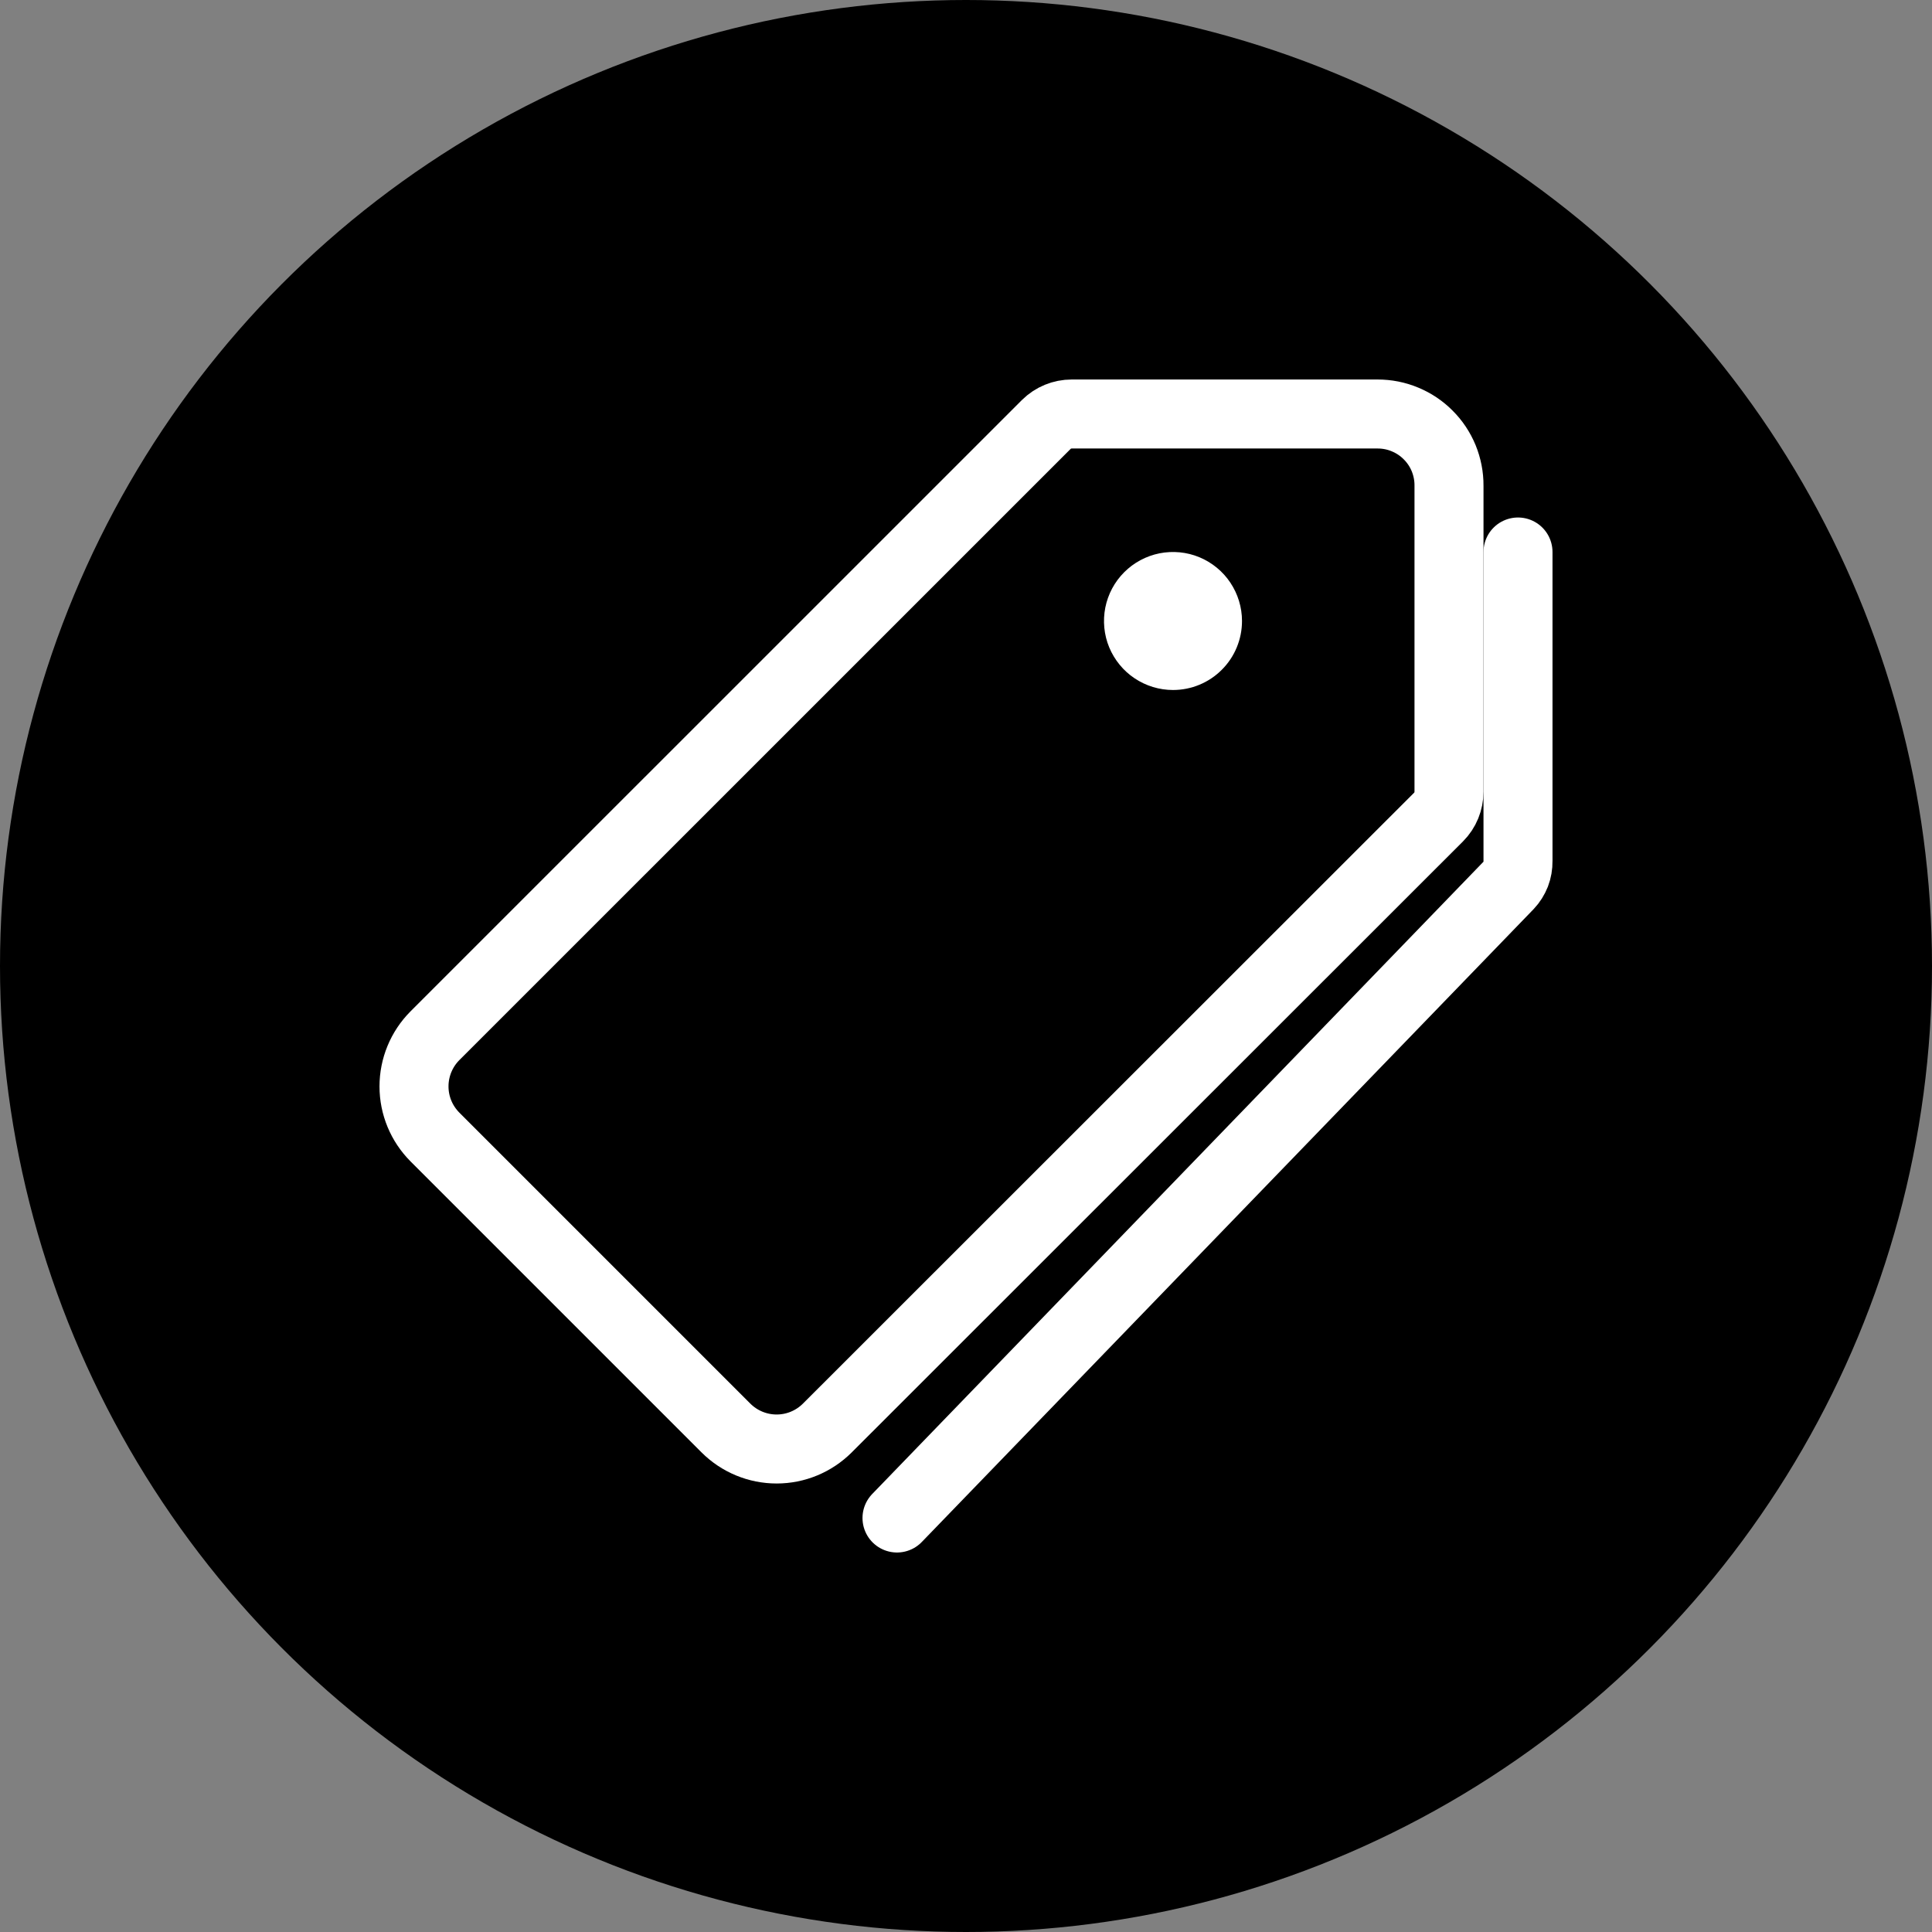<svg width="28" height="28" viewBox="0 0 28 28" fill="none" xmlns="http://www.w3.org/2000/svg">
<rect x="0" y="0" width="28" height="28" fill="#808080" stroke="none"/>
<g clip-path="url(#clip0_3_1559)">
<circle cx="14" cy="14" r="14" fill="black"/>
<g clip-path="url(#clip1_3_1559)">
<path d="M19.965 6H15.532C15.394 6 15.262 6.054 15.164 6.151L6.303 15.011C6.109 15.206 6 15.47 6 15.745C6 16.02 6.109 16.283 6.303 16.478L10.522 20.697C10.717 20.891 10.98 21 11.256 21C11.531 21 11.794 20.891 11.989 20.697L20.849 11.841C20.946 11.744 21 11.611 21 11.473V7.038C21.001 6.902 20.974 6.767 20.923 6.641C20.871 6.515 20.795 6.4 20.698 6.304C20.602 6.207 20.488 6.131 20.362 6.079C20.236 6.026 20.101 6 19.965 6Z" stroke="white" stroke-linecap="round" stroke-linejoin="round"/>
<path d="M17 10C16.802 10 16.609 9.941 16.444 9.831C16.28 9.722 16.152 9.565 16.076 9.383C16 9.2 15.981 8.999 16.019 8.805C16.058 8.611 16.153 8.433 16.293 8.293C16.433 8.153 16.611 8.058 16.805 8.019C16.999 7.981 17.2 8 17.383 8.076C17.565 8.152 17.722 8.28 17.831 8.444C17.941 8.609 18 8.802 18 9C18 9.265 17.895 9.52 17.707 9.707C17.52 9.895 17.265 10 17 10Z" fill="white"/>
<path d="M13 22L21.865 12.83C21.909 12.784 21.943 12.729 21.967 12.669C21.99 12.609 22.001 12.545 22 12.48V8" stroke="white" stroke-linecap="round" stroke-linejoin="round"/>
</g>
</g>
<defs>
<clipPath id="clip0_3_1559">
<rect width="28" height="28" fill="white" transform="translate(0 28) rotate(-90)"/>
</clipPath>
<clipPath id="clip1_3_1559">
<rect width="18" height="18" fill="white" transform="translate(5 5)"/>
</clipPath>
</defs>
</svg>
